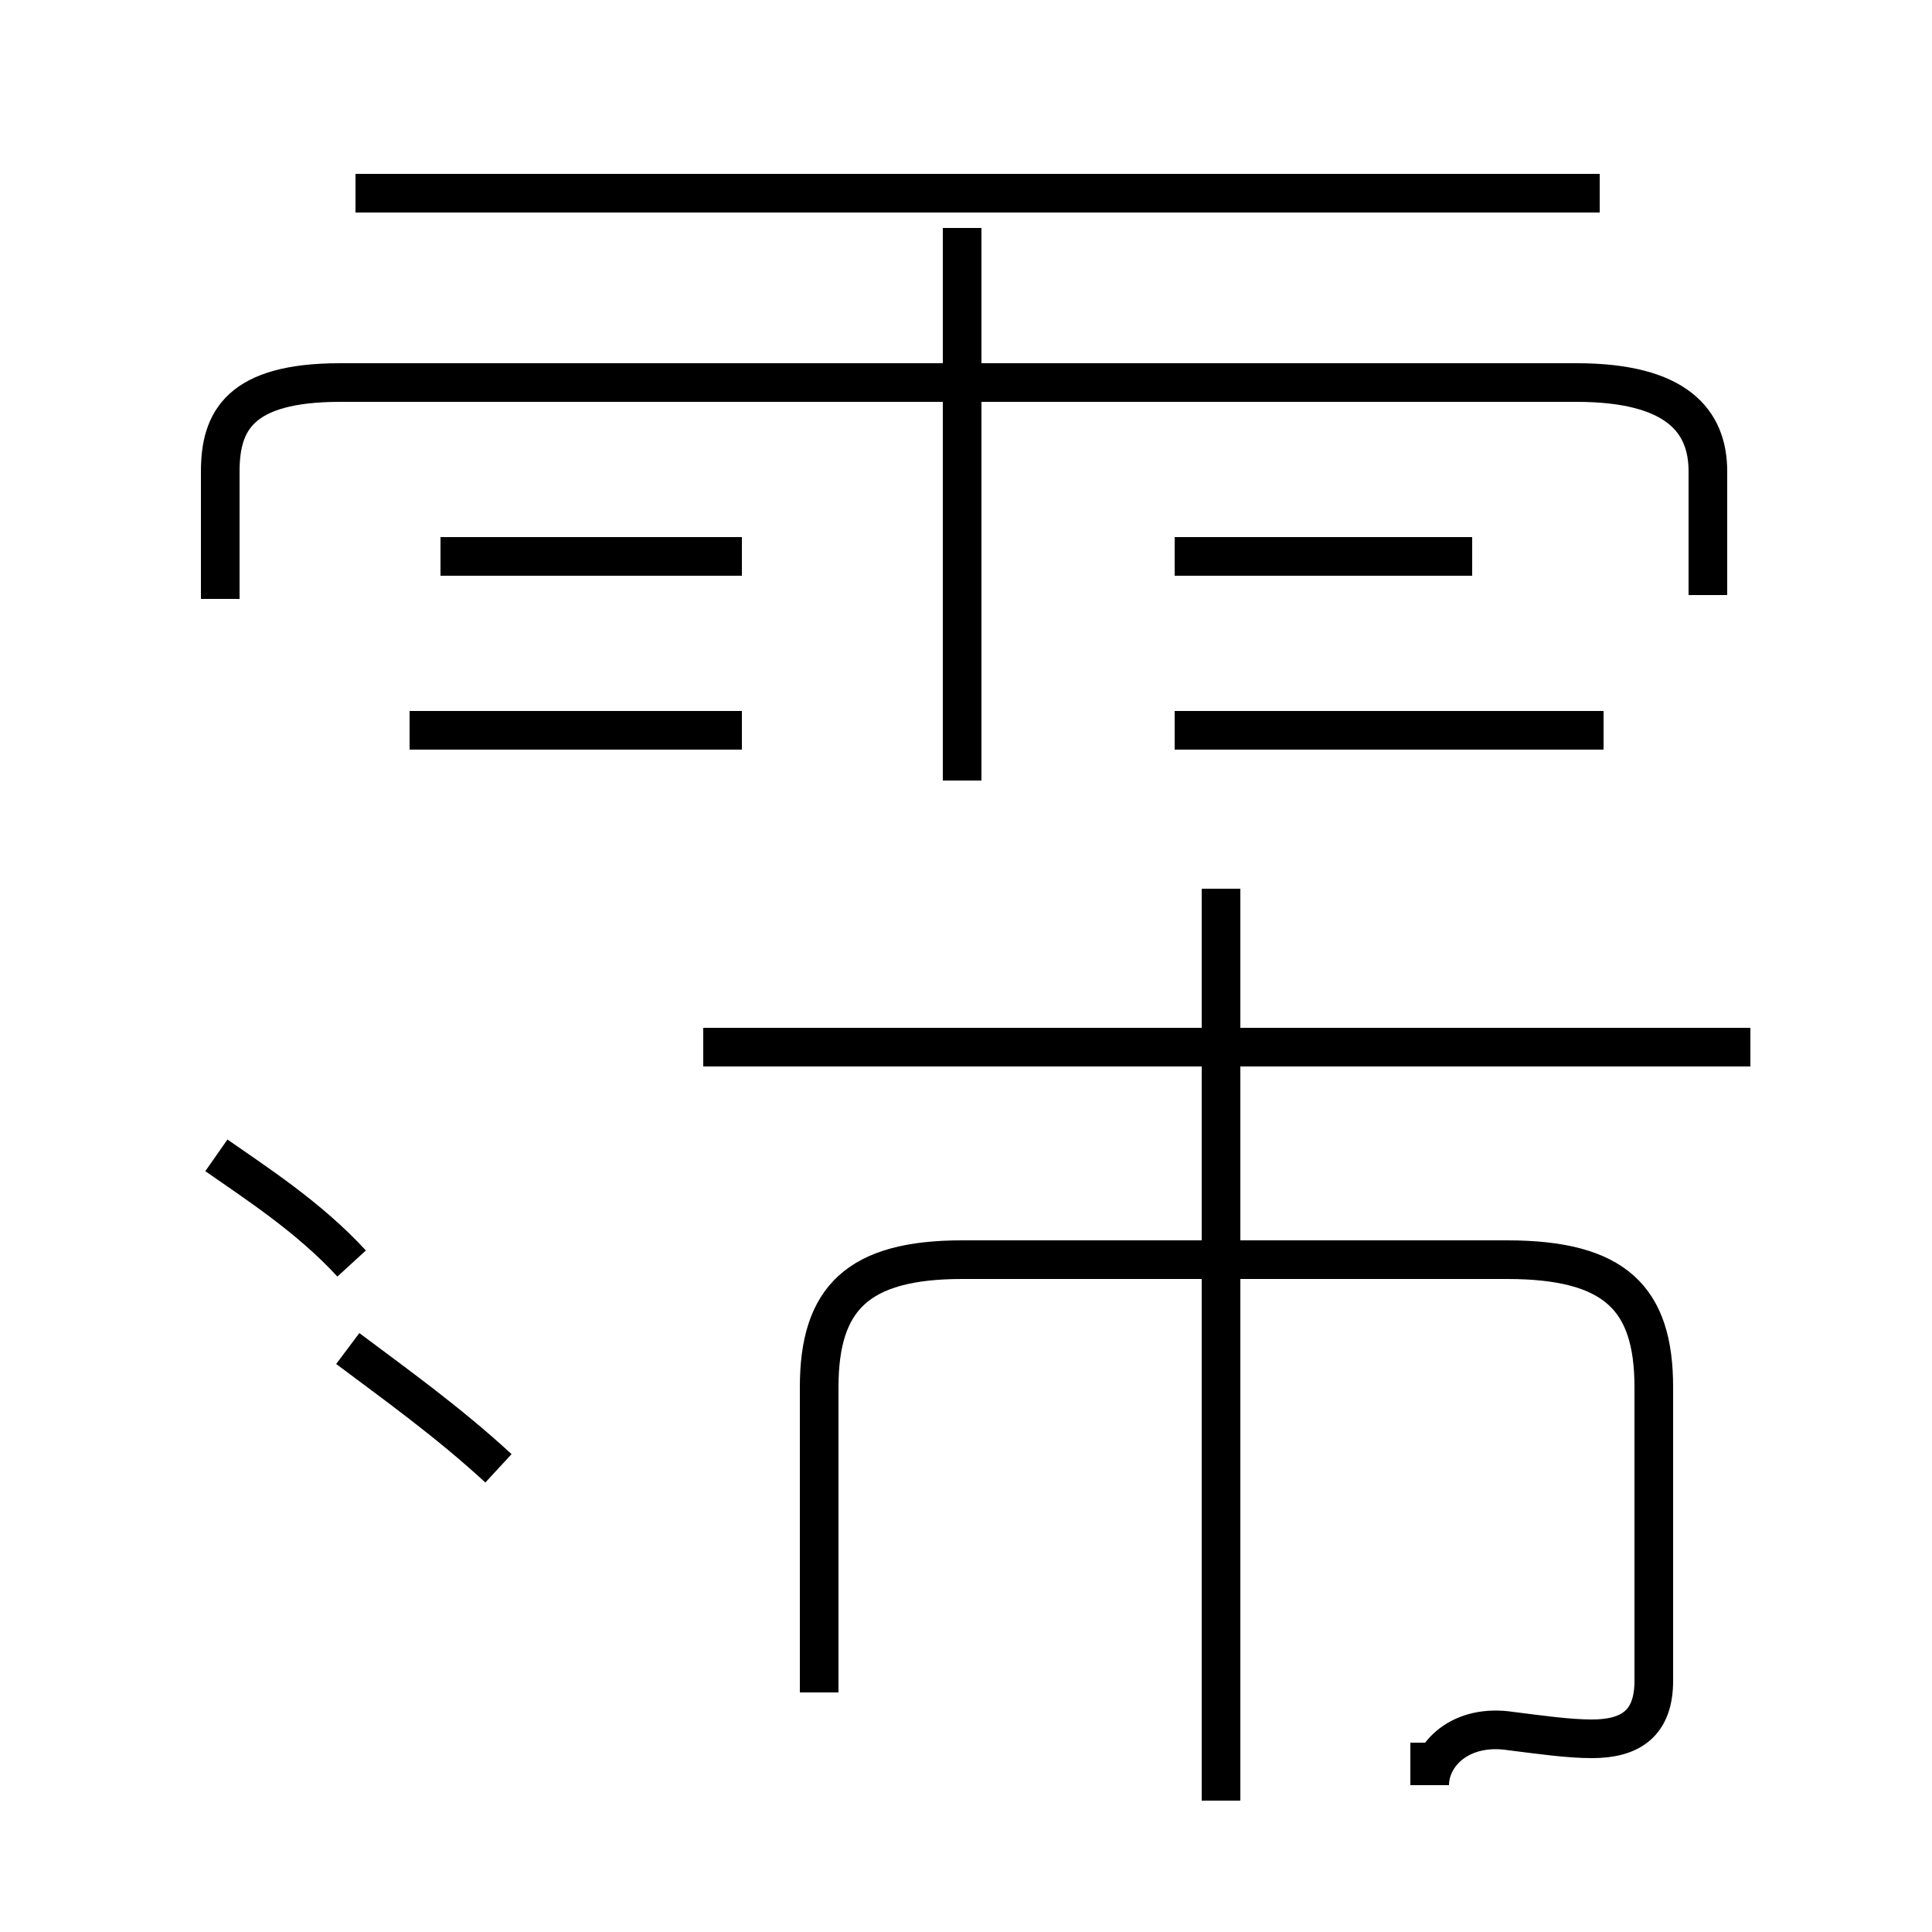 <?xml version='1.0' encoding='utf8'?>
<svg viewBox="0.0 -44.0 50.0 50.0" version="1.1" xmlns="http://www.w3.org/2000/svg">
<rect x="0.0" y="-44.0" width="50.0" height="50.0" fill="#808080" stroke="none"/>
<rect x="-1000" y="-1000" width="2000" height="2000" stroke="white" fill="white"/>
<g style="fill:none; stroke:#000000;  stroke-width:1">
<path d="M 9.1 11.3 C 8.0 12.5 6.6 13.4 5.6 14.1 M 12.9 6.0 C 11.6 7.2 10.2 8.2 9.0 9.1 M 19.2 25.1 L 10.6 25.1 M 19.2 29.6 L 11.4 29.6 M 24.9 23.8 L 24.9 38.1 M 41.4 39.0 L 9.2 39.0 M 44.2 28.6 L 44.2 31.8 C 44.2 33.1 43.4 34.1 40.8 34.1 L 8.8 34.1 C 6.2 34.1 5.7 33.1 5.7 31.8 L 5.7 28.5 M 31.6 -2.6 L 31.6 21.0 M 45.3 16.9 L 18.2 16.9 M 21.2 0.2 L 21.2 8.1 C 21.2 10.4 22.2 11.4 24.9 11.4 L 39.0 11.4 C 41.8 11.4 42.8 10.4 42.8 8.1 L 42.8 0.5 C 42.8 -0.6 42.2 -1.0 41.2 -1.0 C 40.6 -1.0 39.9 -0.9 39.1 -0.8 C 37.8 -0.6 37.0 -1.4 37.0 -2.2 L 37.0 -1.1 M 38.1 29.6 L 30.4 29.6 M 41.5 25.1 L 30.4 25.1" transform="scale(1, -1)" />
</g>
</svg>
